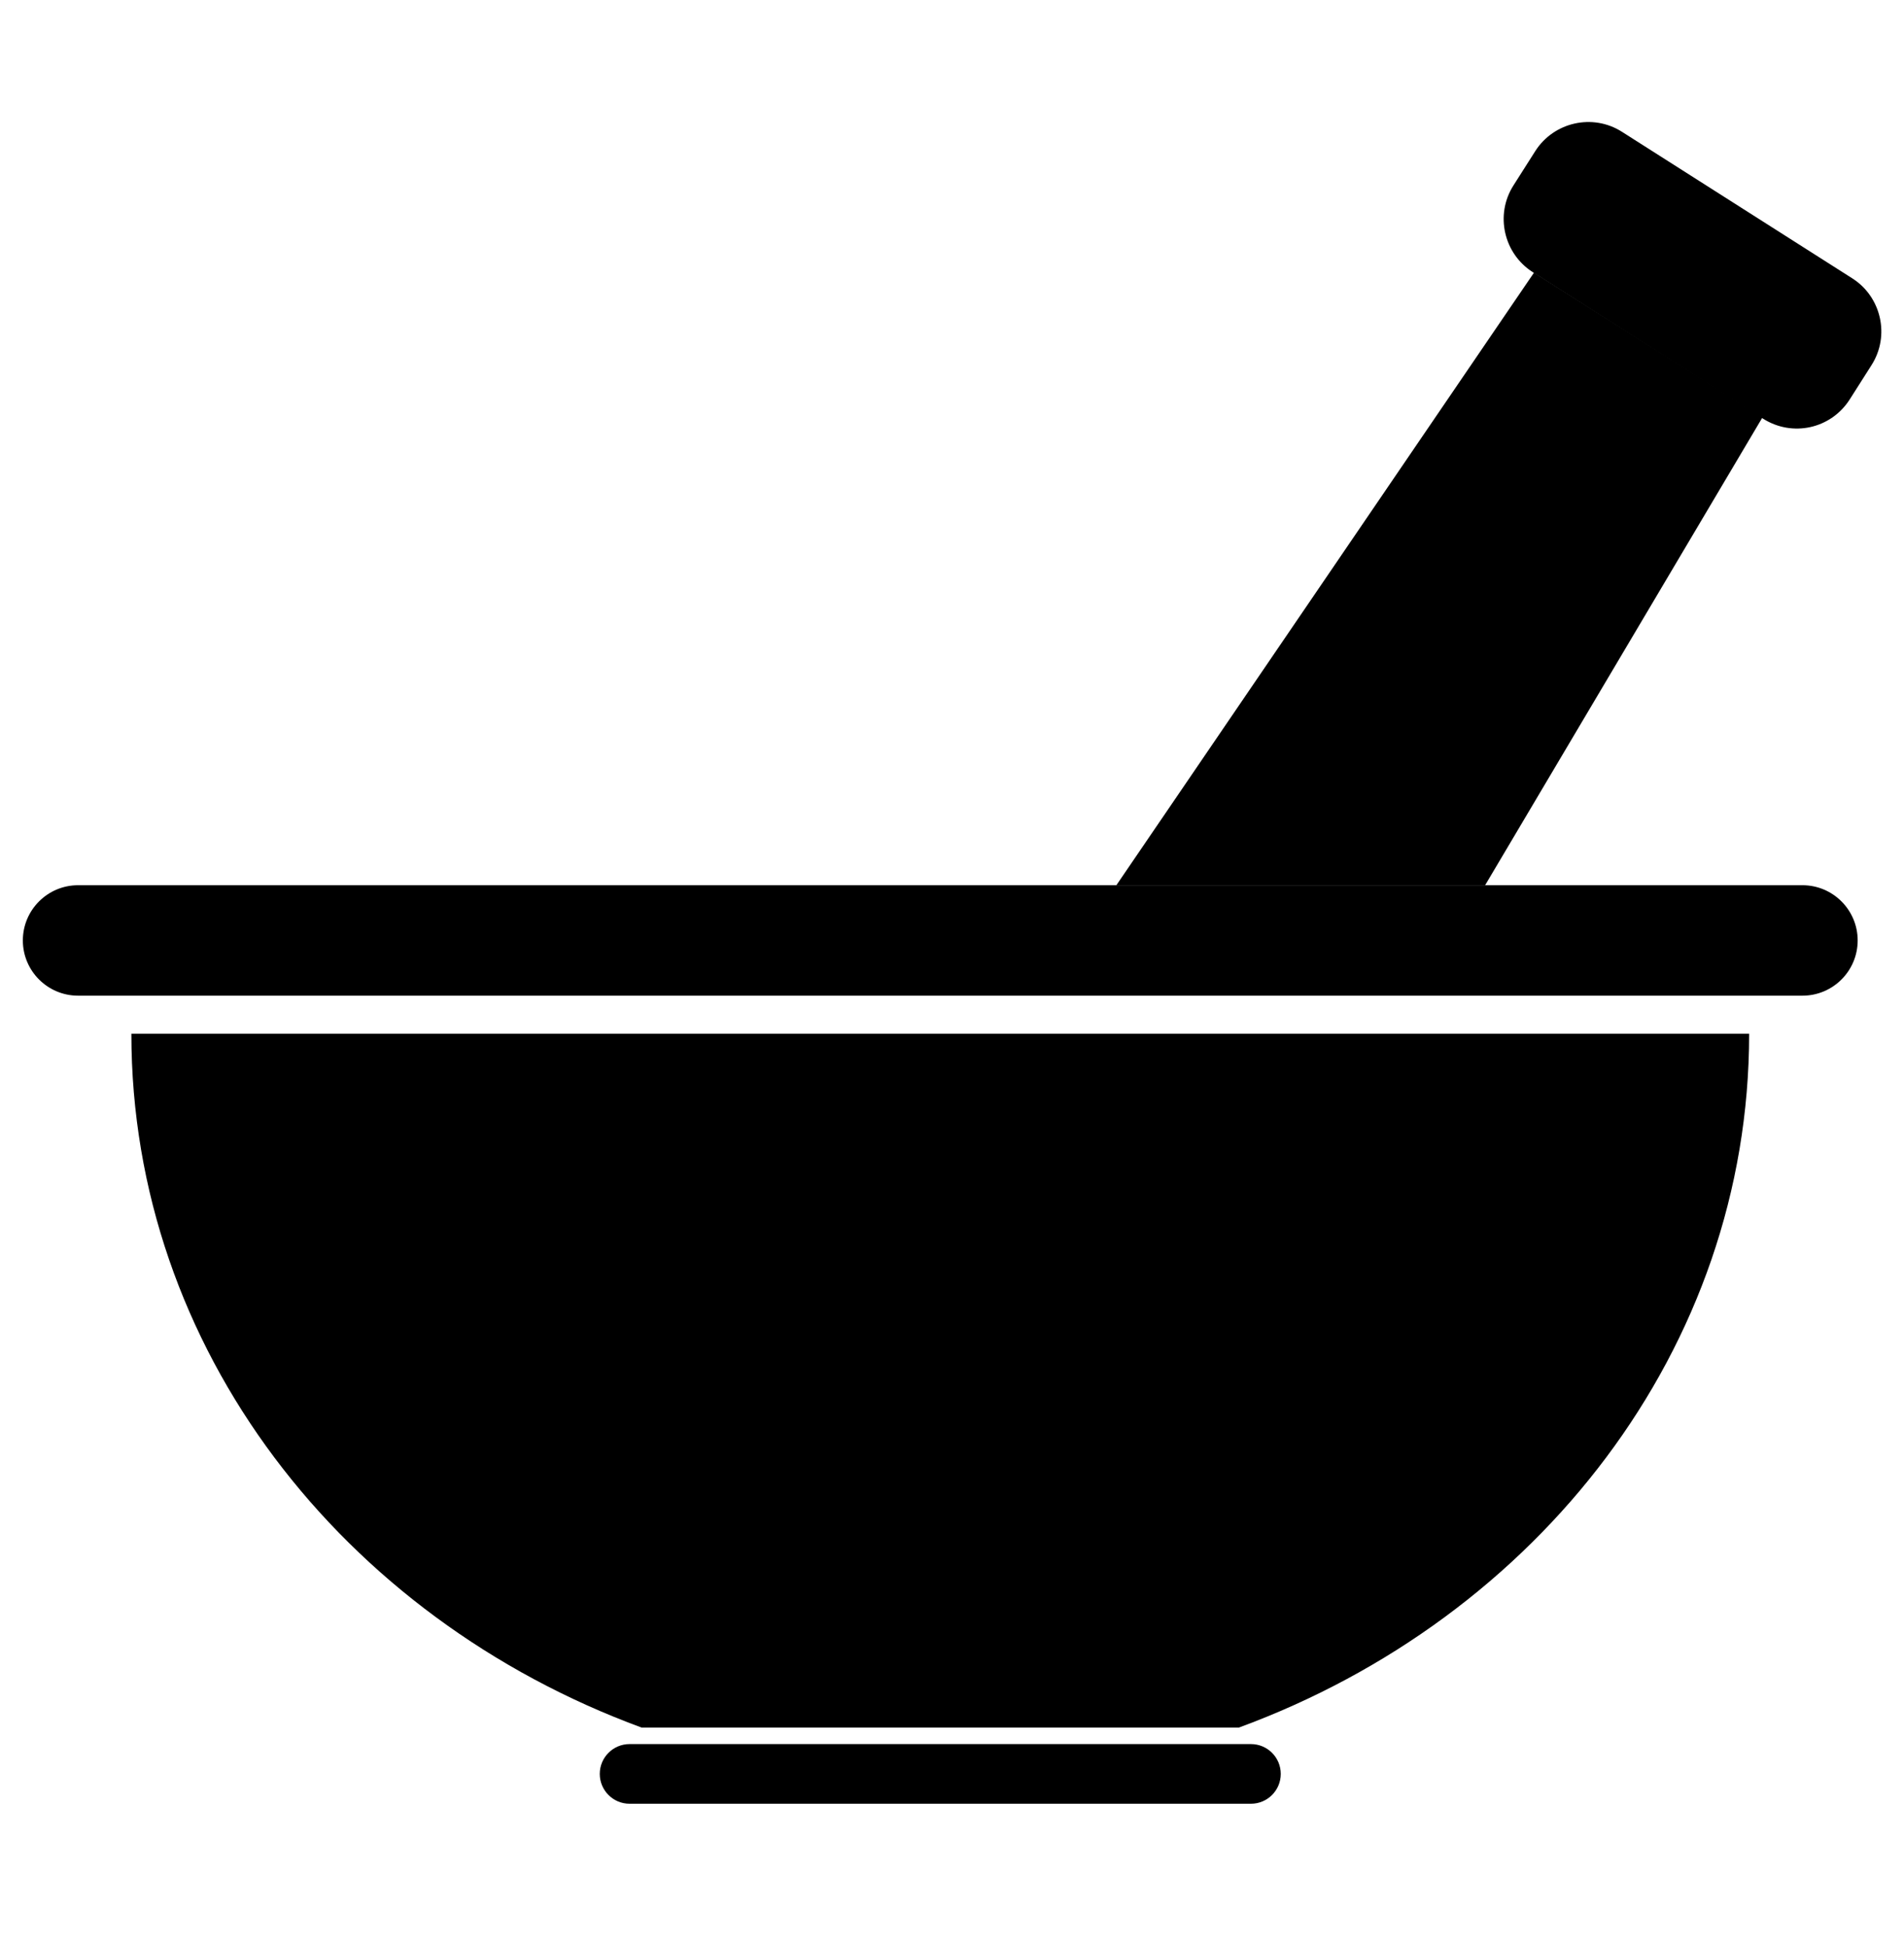 <svg width="45" height="46" viewBox="0 0 45 46" fill="none" xmlns="http://www.w3.org/2000/svg">
<g clip-path="url(#clip0_109_900)">
<path d="M29.565 41.213H14.88C14.491 41.213 14.175 41.528 14.175 41.918C14.175 42.307 14.491 42.623 14.88 42.623H29.565C29.954 42.623 30.27 42.307 30.27 41.918C30.27 41.528 29.954 41.213 29.565 41.213Z" fill="black"/>
<path fill-rule="evenodd" clip-rule="evenodd" d="M3.105 24.428C3.105 31.868 8.1 38.228 15.165 40.823H29.28C36.345 38.228 41.34 31.868 41.34 24.428H3.105Z" fill="black"/>
<path d="M35.77 4.381L36.285 3.571C36.72 2.887 37.639 2.672 38.335 3.115L43.777 6.577C44.461 7.011 44.676 7.931 44.233 8.627L43.718 9.437C43.275 10.133 42.364 10.335 41.668 9.893L36.226 6.431C35.542 5.996 35.327 5.077 35.77 4.381Z" fill="black"/>
<path fill-rule="evenodd" clip-rule="evenodd" d="M1.845 20.918H42.6C43.32 20.918 43.905 21.503 43.905 22.223C43.905 22.943 43.32 23.528 42.6 23.528H1.845C1.125 23.528 0.54 22.943 0.54 22.223C0.54 21.503 1.125 20.918 1.845 20.918Z" fill="black"/>
<path fill-rule="evenodd" clip-rule="evenodd" d="M36.255 6.443L26.385 20.918H35.1L41.655 9.863L36.255 6.443Z" fill="black"/>
</g>
<defs>
<clipPath id="clip0_109_900">
<rect width="45" height="45" fill="white" transform="translate(0 0.008)"/>
</clipPath>
</defs>
</svg>
